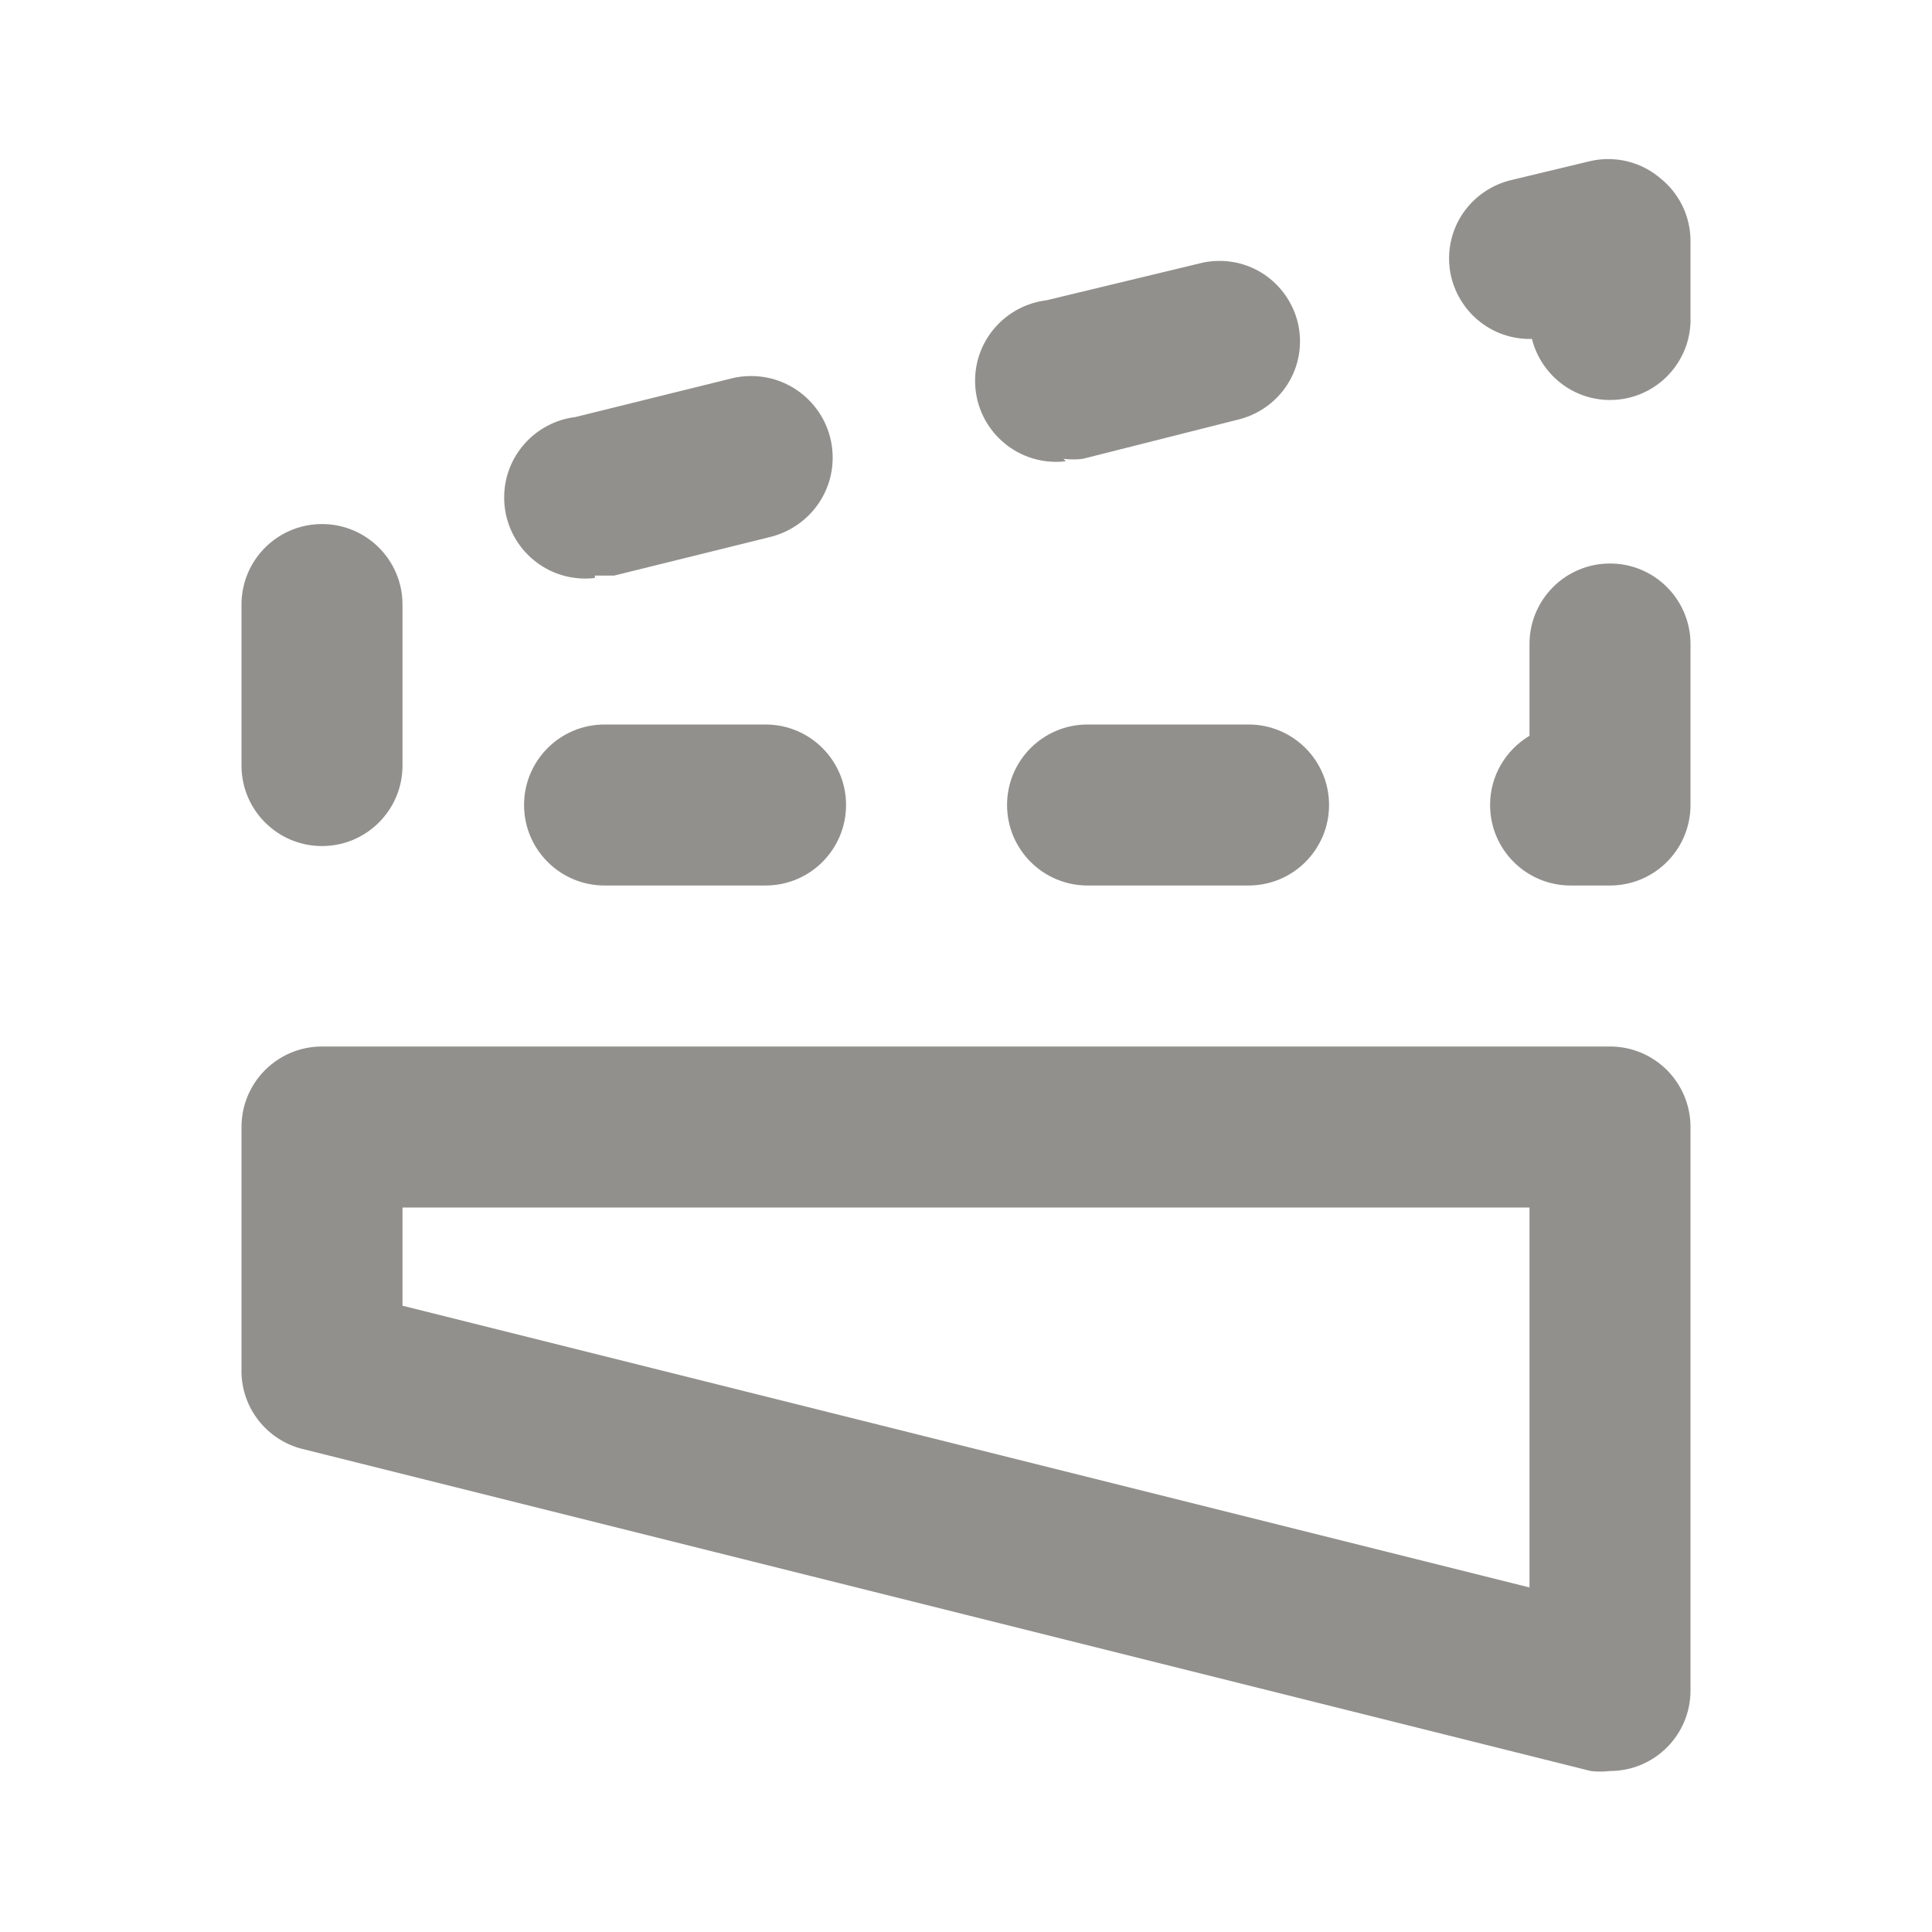 <!-- Generated by IcoMoon.io -->
<svg version="1.1" xmlns="http://www.w3.org/2000/svg" width="280" height="280" viewBox="0 0 280 280">
<title>ul-flip-h-alt</title>
<path fill="#91908d" d="M154.117 66.5c0.42 0.054 0.906 0.084 1.4 0.084s0.98-0.031 1.457-0.090l-0.057 0.006 22.633-5.717c5.126-1.304 8.856-5.878 8.856-11.323 0-0.992-0.124-1.955-0.357-2.874l0.017 0.081c-1.304-5.126-5.878-8.856-11.323-8.856-0.992 0-1.955 0.124-2.874 0.357l0.081-0.017-22.283 5.367c-5.859 0.723-10.35 5.671-10.35 11.667 0 6.489 5.261 11.75 11.75 11.75 0.493 0 0.98-0.030 1.457-0.089l-0.057 0.006zM110.95 105h-23.333c-6.443 0-11.667 5.223-11.667 11.667s5.223 11.667 11.667 11.667v0h23.333c6.443 0 11.667-5.223 11.667-11.667s-5.223-11.667-11.667-11.667v0zM157.617 105c-6.443 0-11.667 5.223-11.667 11.667s5.223 11.667 11.667 11.667v0h23.333c6.443 0 11.667-5.223 11.667-11.667s-5.223-11.667-11.667-11.667v0zM86.217 83.417h2.8l22.633-5.6c5.221-1.304 9.028-5.953 9.028-11.492 0-6.532-5.295-11.828-11.828-11.828-0.994 0-1.959 0.123-2.881 0.354l0.081-0.017-22.633 5.6c-5.859 0.723-10.35 5.671-10.35 11.667 0 6.489 5.261 11.75 11.75 11.75 0.493 0 0.98-0.030 1.457-0.089l-0.057 0.006zM46.667 122.617c6.443 0 11.667-5.223 11.667-11.667v0-23.333c0-6.443-5.223-11.667-11.667-11.667s-11.667 5.223-11.667 11.667v0 23.333c0 6.443 5.223 11.667 11.667 11.667v0zM240.567 25.783c-2.013-1.697-4.635-2.729-7.498-2.729-0.899 0-1.773 0.101-2.613 0.294l0.078-0.015-11.667 2.8c-5.126 1.304-8.856 5.878-8.856 11.323 0 0.992 0.124 1.955 0.357 2.874l-0.017-0.081c1.298 5.133 5.876 8.872 11.327 8.872 0.119 0 0.238-0.002 0.357-0.005l-0.017 0.001c1.305 5.124 5.878 8.853 11.322 8.853 6.316 0 11.459-5.018 11.66-11.285l0.001-0.019v-11.667c0-0.019 0-0.041 0-0.063 0-3.7-1.723-6.998-4.41-9.136l-0.024-0.018zM233.333 81.667c-6.443 0-11.667 5.223-11.667 11.667v0 13.3c-3.444 2.070-5.713 5.787-5.713 10.033 0 6.442 5.221 11.665 11.663 11.667h5.717c6.443 0 11.667-5.223 11.667-11.667v0-23.333c0-6.443-5.223-11.667-11.667-11.667v0zM233.333 151.667h-186.667c-6.443 0-11.667 5.223-11.667 11.667v0 35c-0.003 0.101-0.005 0.22-0.005 0.34 0 5.451 3.738 10.029 8.791 11.31l0.081 0.017 186.667 46.667c0.42 0.054 0.906 0.084 1.4 0.084s0.98-0.031 1.457-0.090l-0.057 0.006c6.443 0 11.667-5.223 11.667-11.667v0-81.667c0-6.443-5.223-11.667-11.667-11.667v0zM221.667 230.067l-163.333-40.833v-14.233h163.333z"></path>
</svg>
